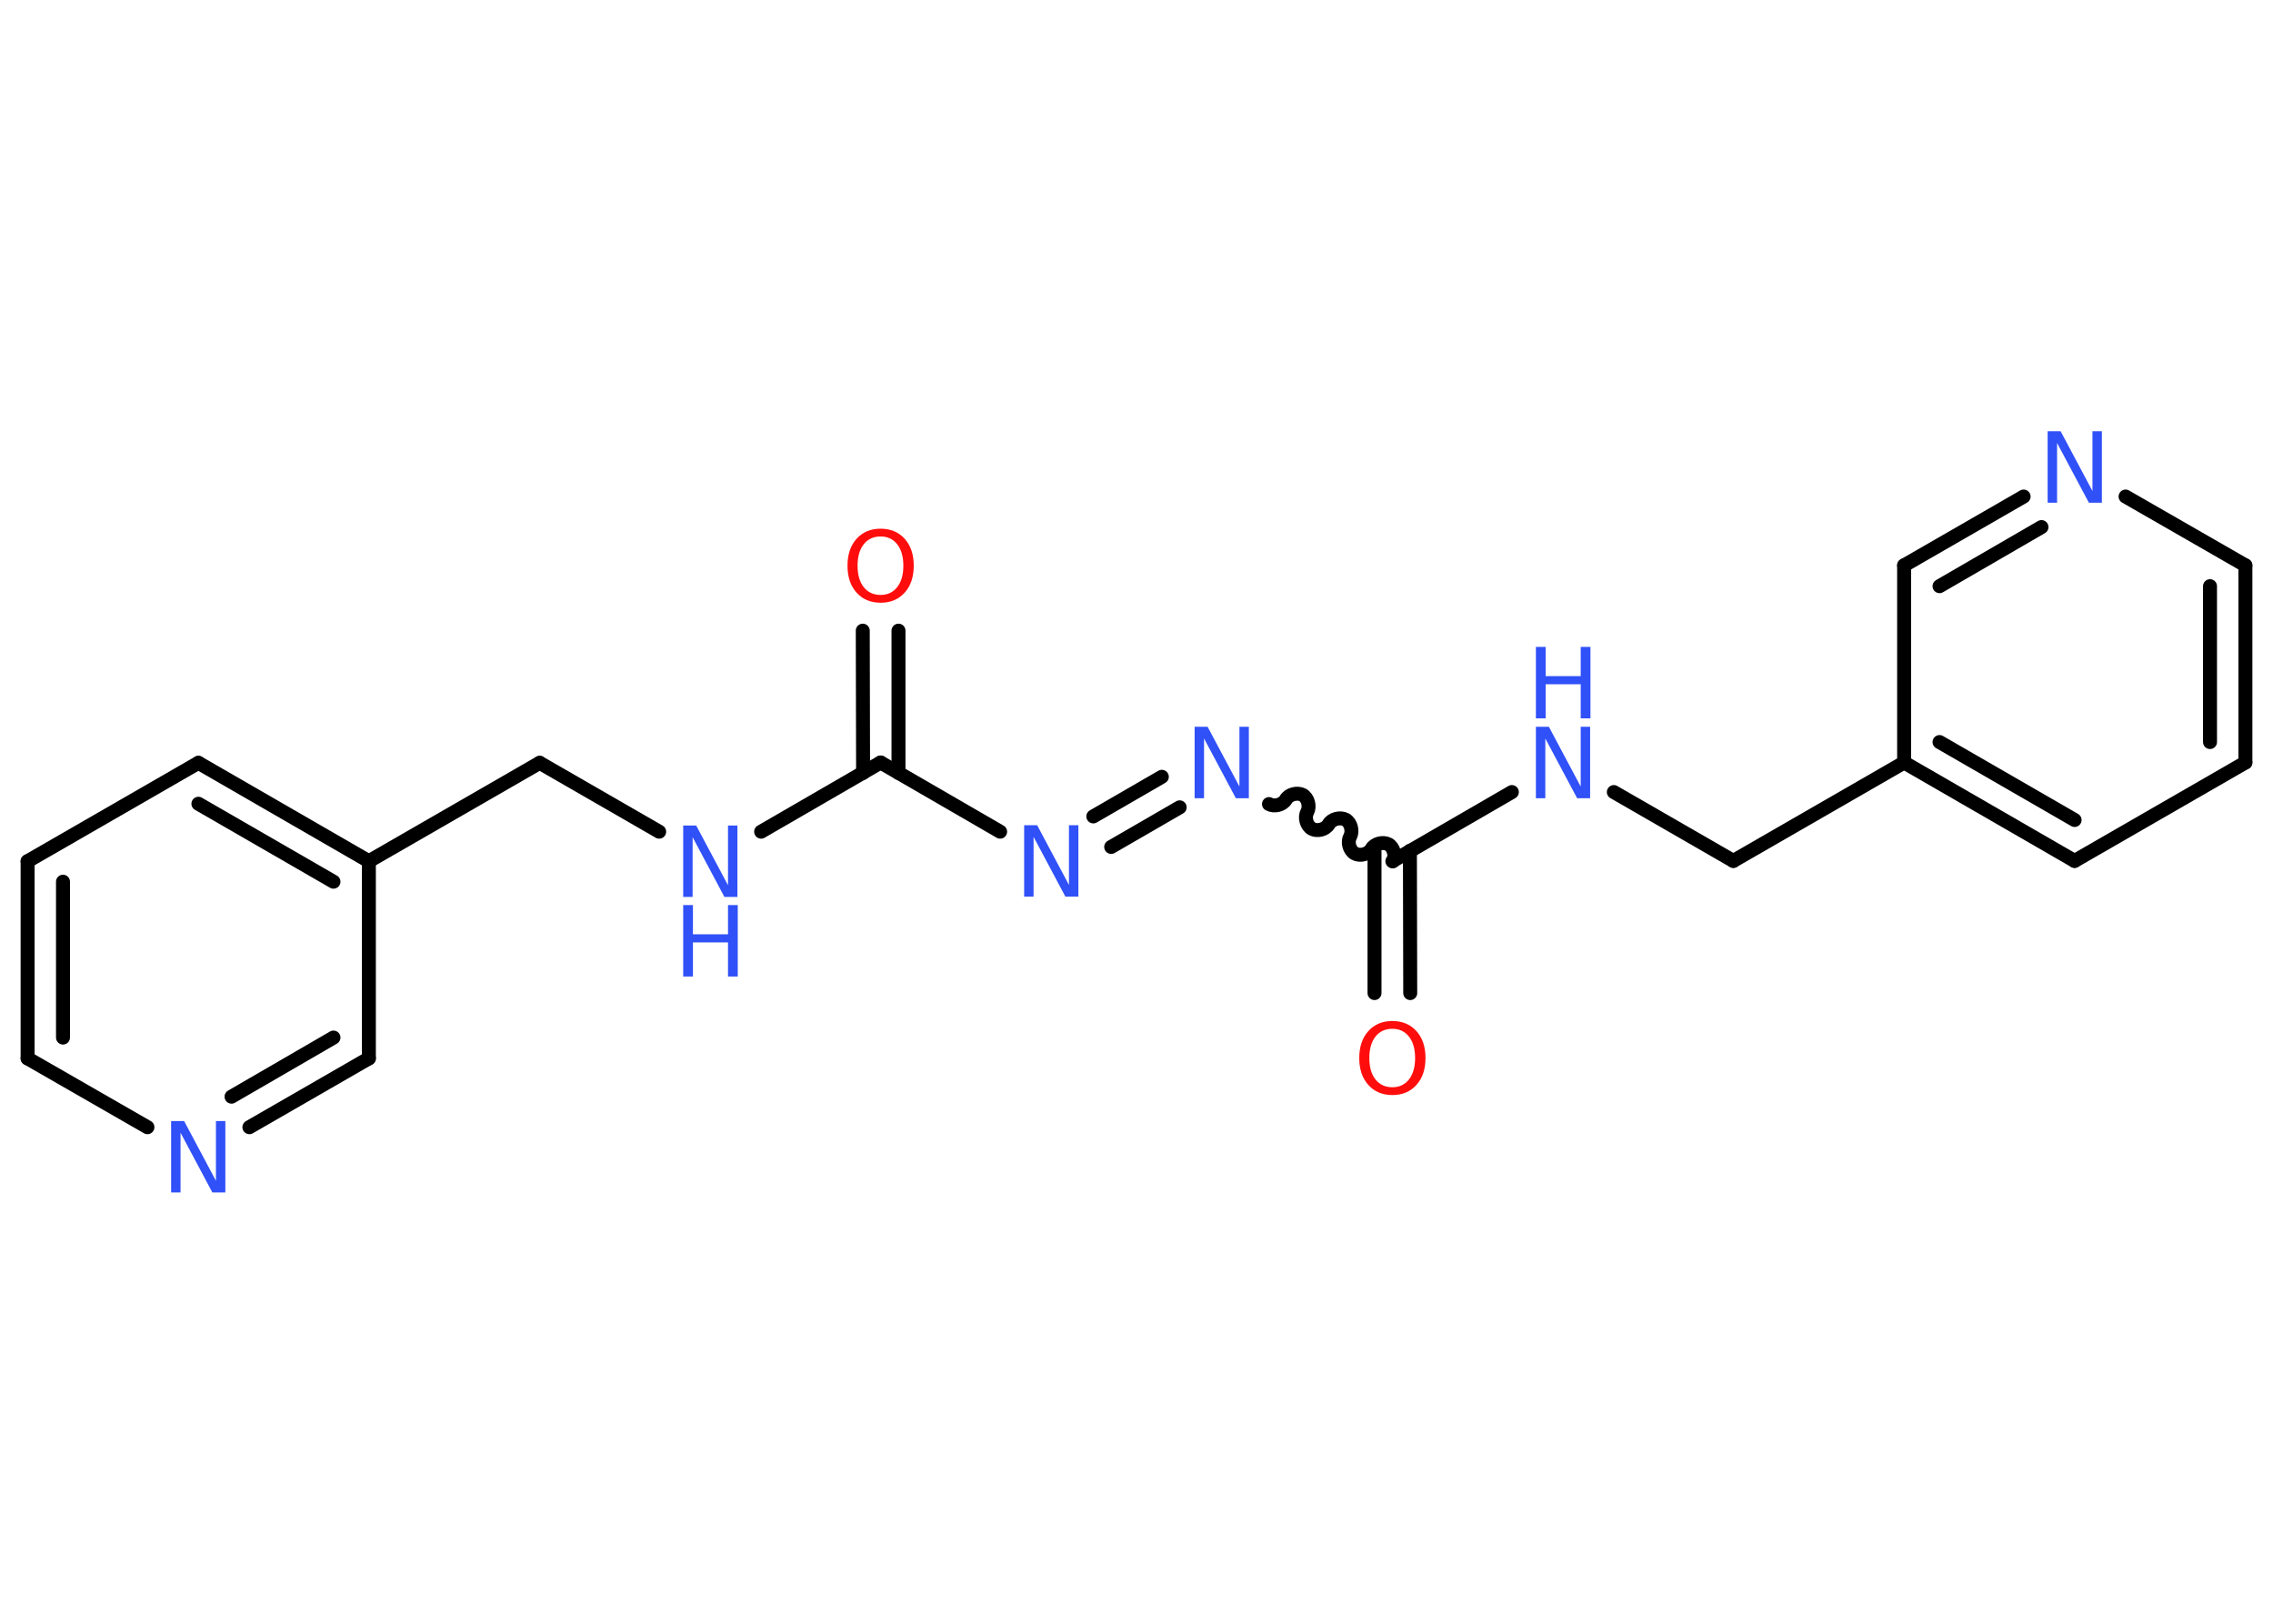 <?xml version='1.0' encoding='UTF-8'?>
<!DOCTYPE svg PUBLIC "-//W3C//DTD SVG 1.1//EN" "http://www.w3.org/Graphics/SVG/1.1/DTD/svg11.dtd">
<svg version='1.2' xmlns='http://www.w3.org/2000/svg' xmlns:xlink='http://www.w3.org/1999/xlink' width='70.0mm' height='50.0mm' viewBox='0 0 70.0 50.0'>
  <desc>Generated by the Chemistry Development Kit (http://github.com/cdk)</desc>
  <g stroke-linecap='round' stroke-linejoin='round' stroke='#000000' stroke-width='.43' fill='#3050F8'>
    <rect x='.0' y='.0' width='70.0' height='50.0' fill='#FFFFFF' stroke='none'/>
    <g id='mol1' class='mol'>
      <g id='mol1bnd1' class='bond'>
        <line x1='42.33' y1='30.58' x2='42.33' y2='26.2'/>
        <line x1='43.43' y1='30.58' x2='43.42' y2='26.2'/>
      </g>
      <path id='mol1bnd2' class='bond' d='M39.08 24.76c.16 .09 .42 .03 .52 -.14c.09 -.16 .35 -.23 .52 -.14c.16 .09 .23 .35 .14 .52c-.09 .16 -.03 .42 .14 .52c.16 .09 .42 .03 .52 -.14c.09 -.16 .35 -.23 .52 -.14c.16 .09 .23 .35 .14 .52c-.09 .16 -.03 .42 .14 .52c.16 .09 .42 .03 .52 -.14c.09 -.16 .35 -.23 .52 -.14c.16 .09 .23 .35 .14 .52' fill='none' stroke='#000000' stroke-width='.43'/>
      <g id='mol1bnd3' class='bond'>
        <line x1='36.33' y1='24.86' x2='34.22' y2='26.08'/>
        <line x1='35.78' y1='23.92' x2='33.67' y2='25.14'/>
      </g>
      <line id='mol1bnd4' class='bond' x1='30.8' y1='25.61' x2='27.12' y2='23.48'/>
      <g id='mol1bnd5' class='bond'>
        <line x1='26.58' y1='23.8' x2='26.57' y2='19.42'/>
        <line x1='27.67' y1='23.8' x2='27.67' y2='19.42'/>
      </g>
      <line id='mol1bnd6' class='bond' x1='27.12' y1='23.48' x2='23.44' y2='25.61'/>
      <line id='mol1bnd7' class='bond' x1='20.3' y1='25.61' x2='16.62' y2='23.49'/>
      <line id='mol1bnd8' class='bond' x1='16.62' y1='23.49' x2='11.36' y2='26.52'/>
      <g id='mol1bnd9' class='bond'>
        <line x1='11.36' y1='26.52' x2='6.11' y2='23.49'/>
        <line x1='10.27' y1='27.15' x2='6.11' y2='24.75'/>
      </g>
      <line id='mol1bnd10' class='bond' x1='6.11' y1='23.49' x2='.85' y2='26.52'/>
      <g id='mol1bnd11' class='bond'>
        <line x1='.85' y1='26.52' x2='.85' y2='32.59'/>
        <line x1='1.94' y1='27.15' x2='1.94' y2='31.95'/>
      </g>
      <line id='mol1bnd12' class='bond' x1='.85' y1='32.59' x2='4.54' y2='34.71'/>
      <g id='mol1bnd13' class='bond'>
        <line x1='7.68' y1='34.71' x2='11.36' y2='32.59'/>
        <line x1='7.13' y1='33.77' x2='10.27' y2='31.95'/>
      </g>
      <line id='mol1bnd14' class='bond' x1='11.36' y1='26.52' x2='11.36' y2='32.59'/>
      <line id='mol1bnd15' class='bond' x1='42.88' y1='26.52' x2='46.56' y2='24.39'/>
      <line id='mol1bnd16' class='bond' x1='49.7' y1='24.39' x2='53.38' y2='26.51'/>
      <line id='mol1bnd17' class='bond' x1='53.38' y1='26.51' x2='58.64' y2='23.48'/>
      <g id='mol1bnd18' class='bond'>
        <line x1='58.64' y1='23.48' x2='63.89' y2='26.51'/>
        <line x1='59.73' y1='22.85' x2='63.89' y2='25.25'/>
      </g>
      <line id='mol1bnd19' class='bond' x1='63.89' y1='26.51' x2='69.15' y2='23.48'/>
      <g id='mol1bnd20' class='bond'>
        <line x1='69.15' y1='23.48' x2='69.15' y2='17.41'/>
        <line x1='68.06' y1='22.85' x2='68.06' y2='18.05'/>
      </g>
      <line id='mol1bnd21' class='bond' x1='69.15' y1='17.41' x2='65.46' y2='15.29'/>
      <g id='mol1bnd22' class='bond'>
        <line x1='62.32' y1='15.29' x2='58.64' y2='17.41'/>
        <line x1='62.87' y1='16.23' x2='59.73' y2='18.05'/>
      </g>
      <line id='mol1bnd23' class='bond' x1='58.64' y1='23.48' x2='58.64' y2='17.41'/>
      <path id='mol1atm1' class='atom' d='M42.88 31.68q-.33 .0 -.52 .24q-.19 .24 -.19 .66q.0 .42 .19 .66q.19 .24 .52 .24q.32 .0 .51 -.24q.19 -.24 .19 -.66q.0 -.42 -.19 -.66q-.19 -.24 -.51 -.24zM42.88 31.44q.46 .0 .74 .31q.28 .31 .28 .83q.0 .52 -.28 .83q-.28 .31 -.74 .31q-.46 .0 -.74 -.31q-.28 -.31 -.28 -.83q.0 -.52 .28 -.83q.28 -.31 .74 -.31z' stroke='none' fill='#FF0D0D'/>
      <path id='mol1atm3' class='atom' d='M36.79 22.38h.4l.98 1.84v-1.84h.29v2.2h-.4l-.98 -1.84v1.84h-.29v-2.2z' stroke='none'/>
      <path id='mol1atm4' class='atom' d='M31.54 25.41h.4l.98 1.84v-1.84h.29v2.2h-.4l-.98 -1.84v1.84h-.29v-2.2z' stroke='none'/>
      <path id='mol1atm6' class='atom' d='M27.12 16.52q-.33 .0 -.52 .24q-.19 .24 -.19 .66q.0 .42 .19 .66q.19 .24 .52 .24q.32 .0 .51 -.24q.19 -.24 .19 -.66q.0 -.42 -.19 -.66q-.19 -.24 -.51 -.24zM27.12 16.28q.46 .0 .74 .31q.28 .31 .28 .83q.0 .52 -.28 .83q-.28 .31 -.74 .31q-.46 .0 -.74 -.31q-.28 -.31 -.28 -.83q.0 -.52 .28 -.83q.28 -.31 .74 -.31z' stroke='none' fill='#FF0D0D'/>
      <g id='mol1atm7' class='atom'>
        <path d='M21.04 25.42h.4l.98 1.84v-1.84h.29v2.2h-.4l-.98 -1.84v1.84h-.29v-2.2z' stroke='none'/>
        <path d='M21.04 27.87h.3v.9h1.08v-.9h.3v2.2h-.3v-1.05h-1.08v1.05h-.3v-2.2z' stroke='none'/>
      </g>
      <path id='mol1atm13' class='atom' d='M5.27 34.52h.4l.98 1.84v-1.84h.29v2.2h-.4l-.98 -1.84v1.84h-.29v-2.2z' stroke='none'/>
      <g id='mol1atm15' class='atom'>
        <path d='M47.3 22.38h.4l.98 1.84v-1.84h.29v2.2h-.4l-.98 -1.84v1.84h-.29v-2.2z' stroke='none'/>
        <path d='M47.3 19.92h.3v.9h1.08v-.9h.3v2.2h-.3v-1.05h-1.08v1.05h-.3v-2.2z' stroke='none'/>
      </g>
      <path id='mol1atm21' class='atom' d='M63.06 13.28h.4l.98 1.84v-1.84h.29v2.2h-.4l-.98 -1.84v1.84h-.29v-2.2z' stroke='none'/>
    </g>
  </g>
</svg>
